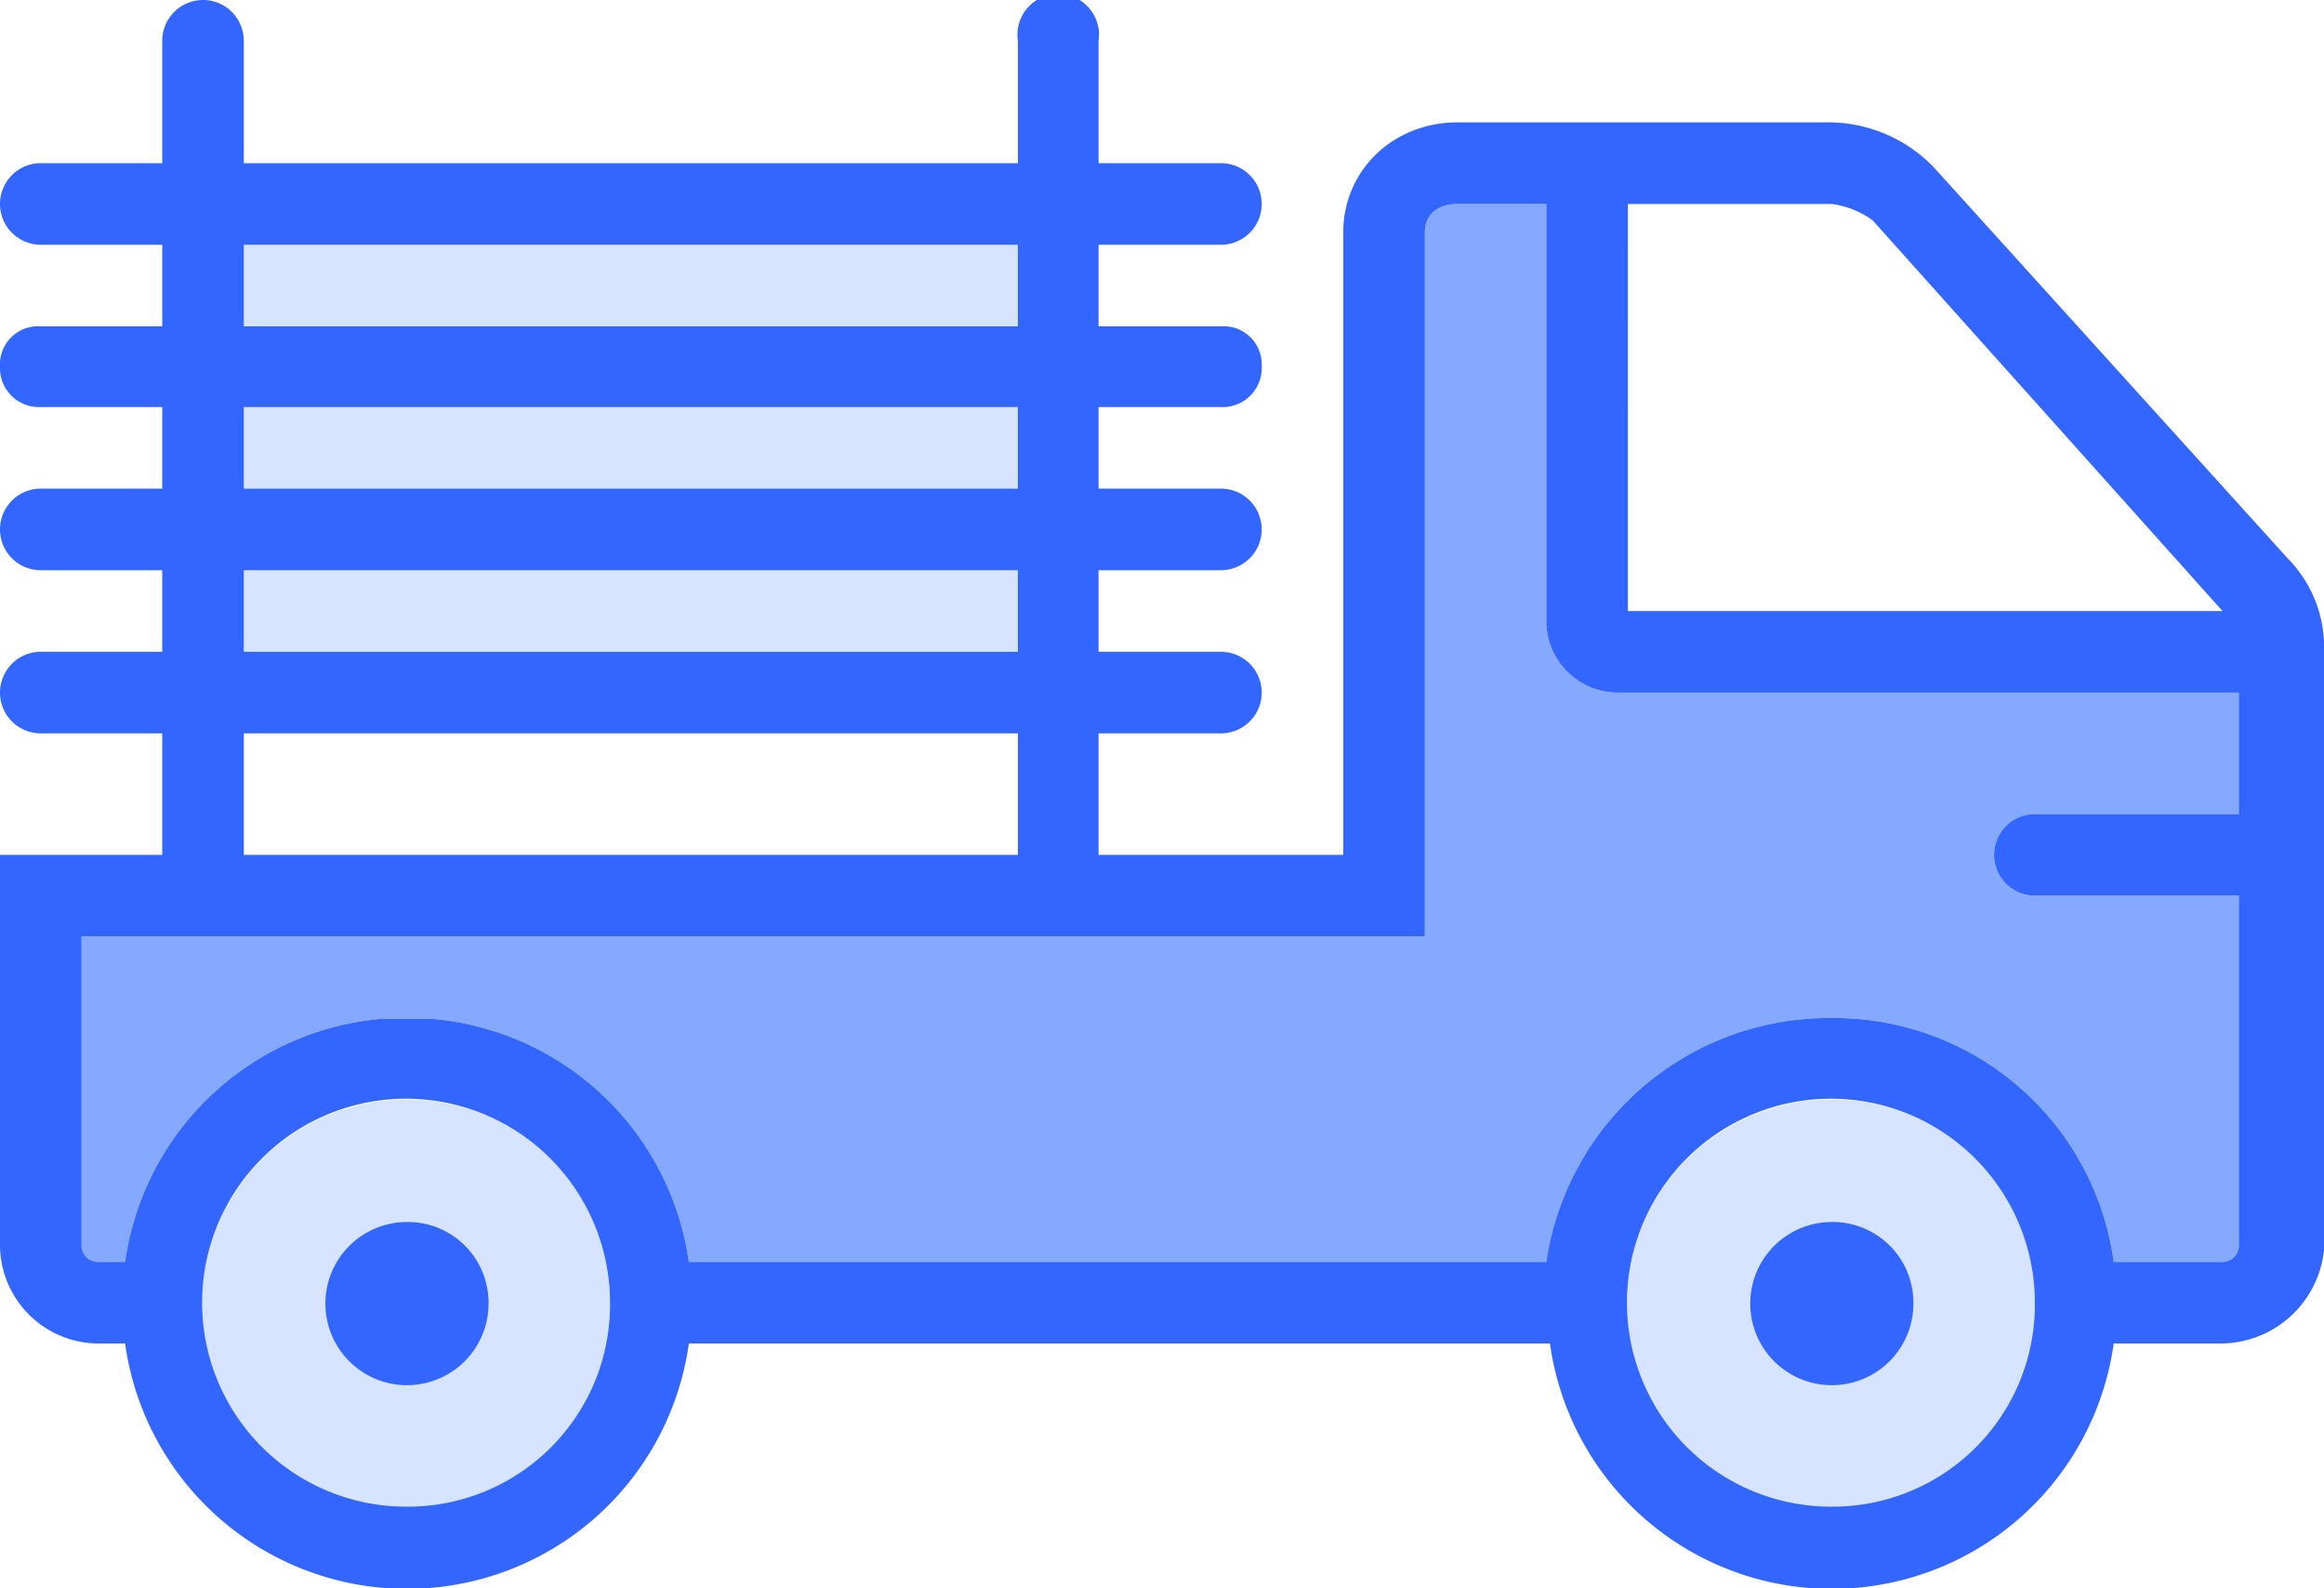 <svg xmlns="http://www.w3.org/2000/svg" width="256.4" height="175.2"><path d="M26.9 36h85.4v-9H26.9zm0 17.9h85.4v-9H26.9zm0 18h85.4v-9H26.9zm18 49.4a22.5 22.5 0 1022.4 22.4 22.3 22.3 0 00-22.4-22.4zm157.2 0a22.5 22.5 0 1022.4 22.4 22.3 22.3 0 00-22.4-22.4z" fill="#d6e4ff"/><path d="M247 89.8h-22.5a4.5 4.5 0 000 9H247v38.7a1.8 1.8 0 01-1.8 1.7h-12a31.1 31.1 0 00-31.1-26.9h-.5a31.5 31.5 0 00-31 26.9H76a31.3 31.3 0 00-28.2-26.8h-5.9a31.3 31.3 0 00-28.1 26.8h-3a1.8 1.8 0 01-1.8-1.7v-34.2h148.2V25.6c0-1.8 1.3-3.1 3.6-3.1h9.8v46.2a7.9 7.9 0 007.7 7.7H247z" fill="#84a9ff"/><path d="M44.9 134.8a9 9 0 109 8.9 8.9 8.9 0 00-9-8.9zm157.2 0a9 9 0 109 8.9 8.9 8.9 0 00-9-8.9zm50.3-73.2l-39.1-43.2a16.2 16.2 0 00-11.2-4.9h-41.3c-7.2 0-12.6 5.4-12.6 12.1v68.7h-27V80.9h13.5a4.5 4.5 0 000-9h-13.5v-9h13.5a4.5 4.5 0 000-9h-13.5v-9h13.5a4.3 4.3 0 004.5-4.5 4.2 4.2 0 00-4.5-4.4h-13.5v-9h13.5a4.5 4.5 0 000-9h-13.5V4.5a4.5 4.5 0 10-8.9 0V18H26.9V4.5a4.5 4.5 0 10-9 0V18H4.5a4.5 4.5 0 100 9h13.4v9H4.5A4.2 4.2 0 000 40.4a4.3 4.3 0 004.5 4.5h13.4v9H4.5a4.5 4.5 0 000 9h13.4v9H4.5a4.5 4.5 0 000 9h13.4v13.4H0v43.2a10.9 10.9 0 0010.8 10.7h3a31.4 31.4 0 0062.2 0h95a31.4 31.4 0 0062.2 0h12a11.5 11.5 0 0011.2-10.3v-66a13.9 13.9 0 00-4-10.3zm-72.8-39.1h22.5a9.9 9.9 0 014.5 1.8l38.6 43.1h-65.6zM26.9 27h85.4v9H26.9zm0 17.9h85.4v9H26.9zm0 18h85.4v9H26.9zm0 18h85.4v13.4H26.9zm18 85.3a22.5 22.5 0 1122.4-22.5 22.3 22.3 0 01-22.4 22.5zm157.2 0a22.5 22.5 0 1122.4-22.5 22.3 22.3 0 01-22.4 22.5zM247 89.8h-22.5a4.5 4.5 0 000 9H247v38.7a1.8 1.8 0 01-1.8 1.7h-12a31.1 31.1 0 00-31.1-26.9h-.5a31.5 31.5 0 00-31 26.9H76a31.3 31.3 0 00-28.2-26.8h-5.9a31.3 31.3 0 00-28.1 26.8h-3a1.8 1.8 0 01-1.8-1.7v-34.2h148.2V25.6c0-1.8 1.3-3.1 3.6-3.1h9.8v46.2a7.9 7.9 0 007.7 7.7H247z" fill="#36f"/></svg>